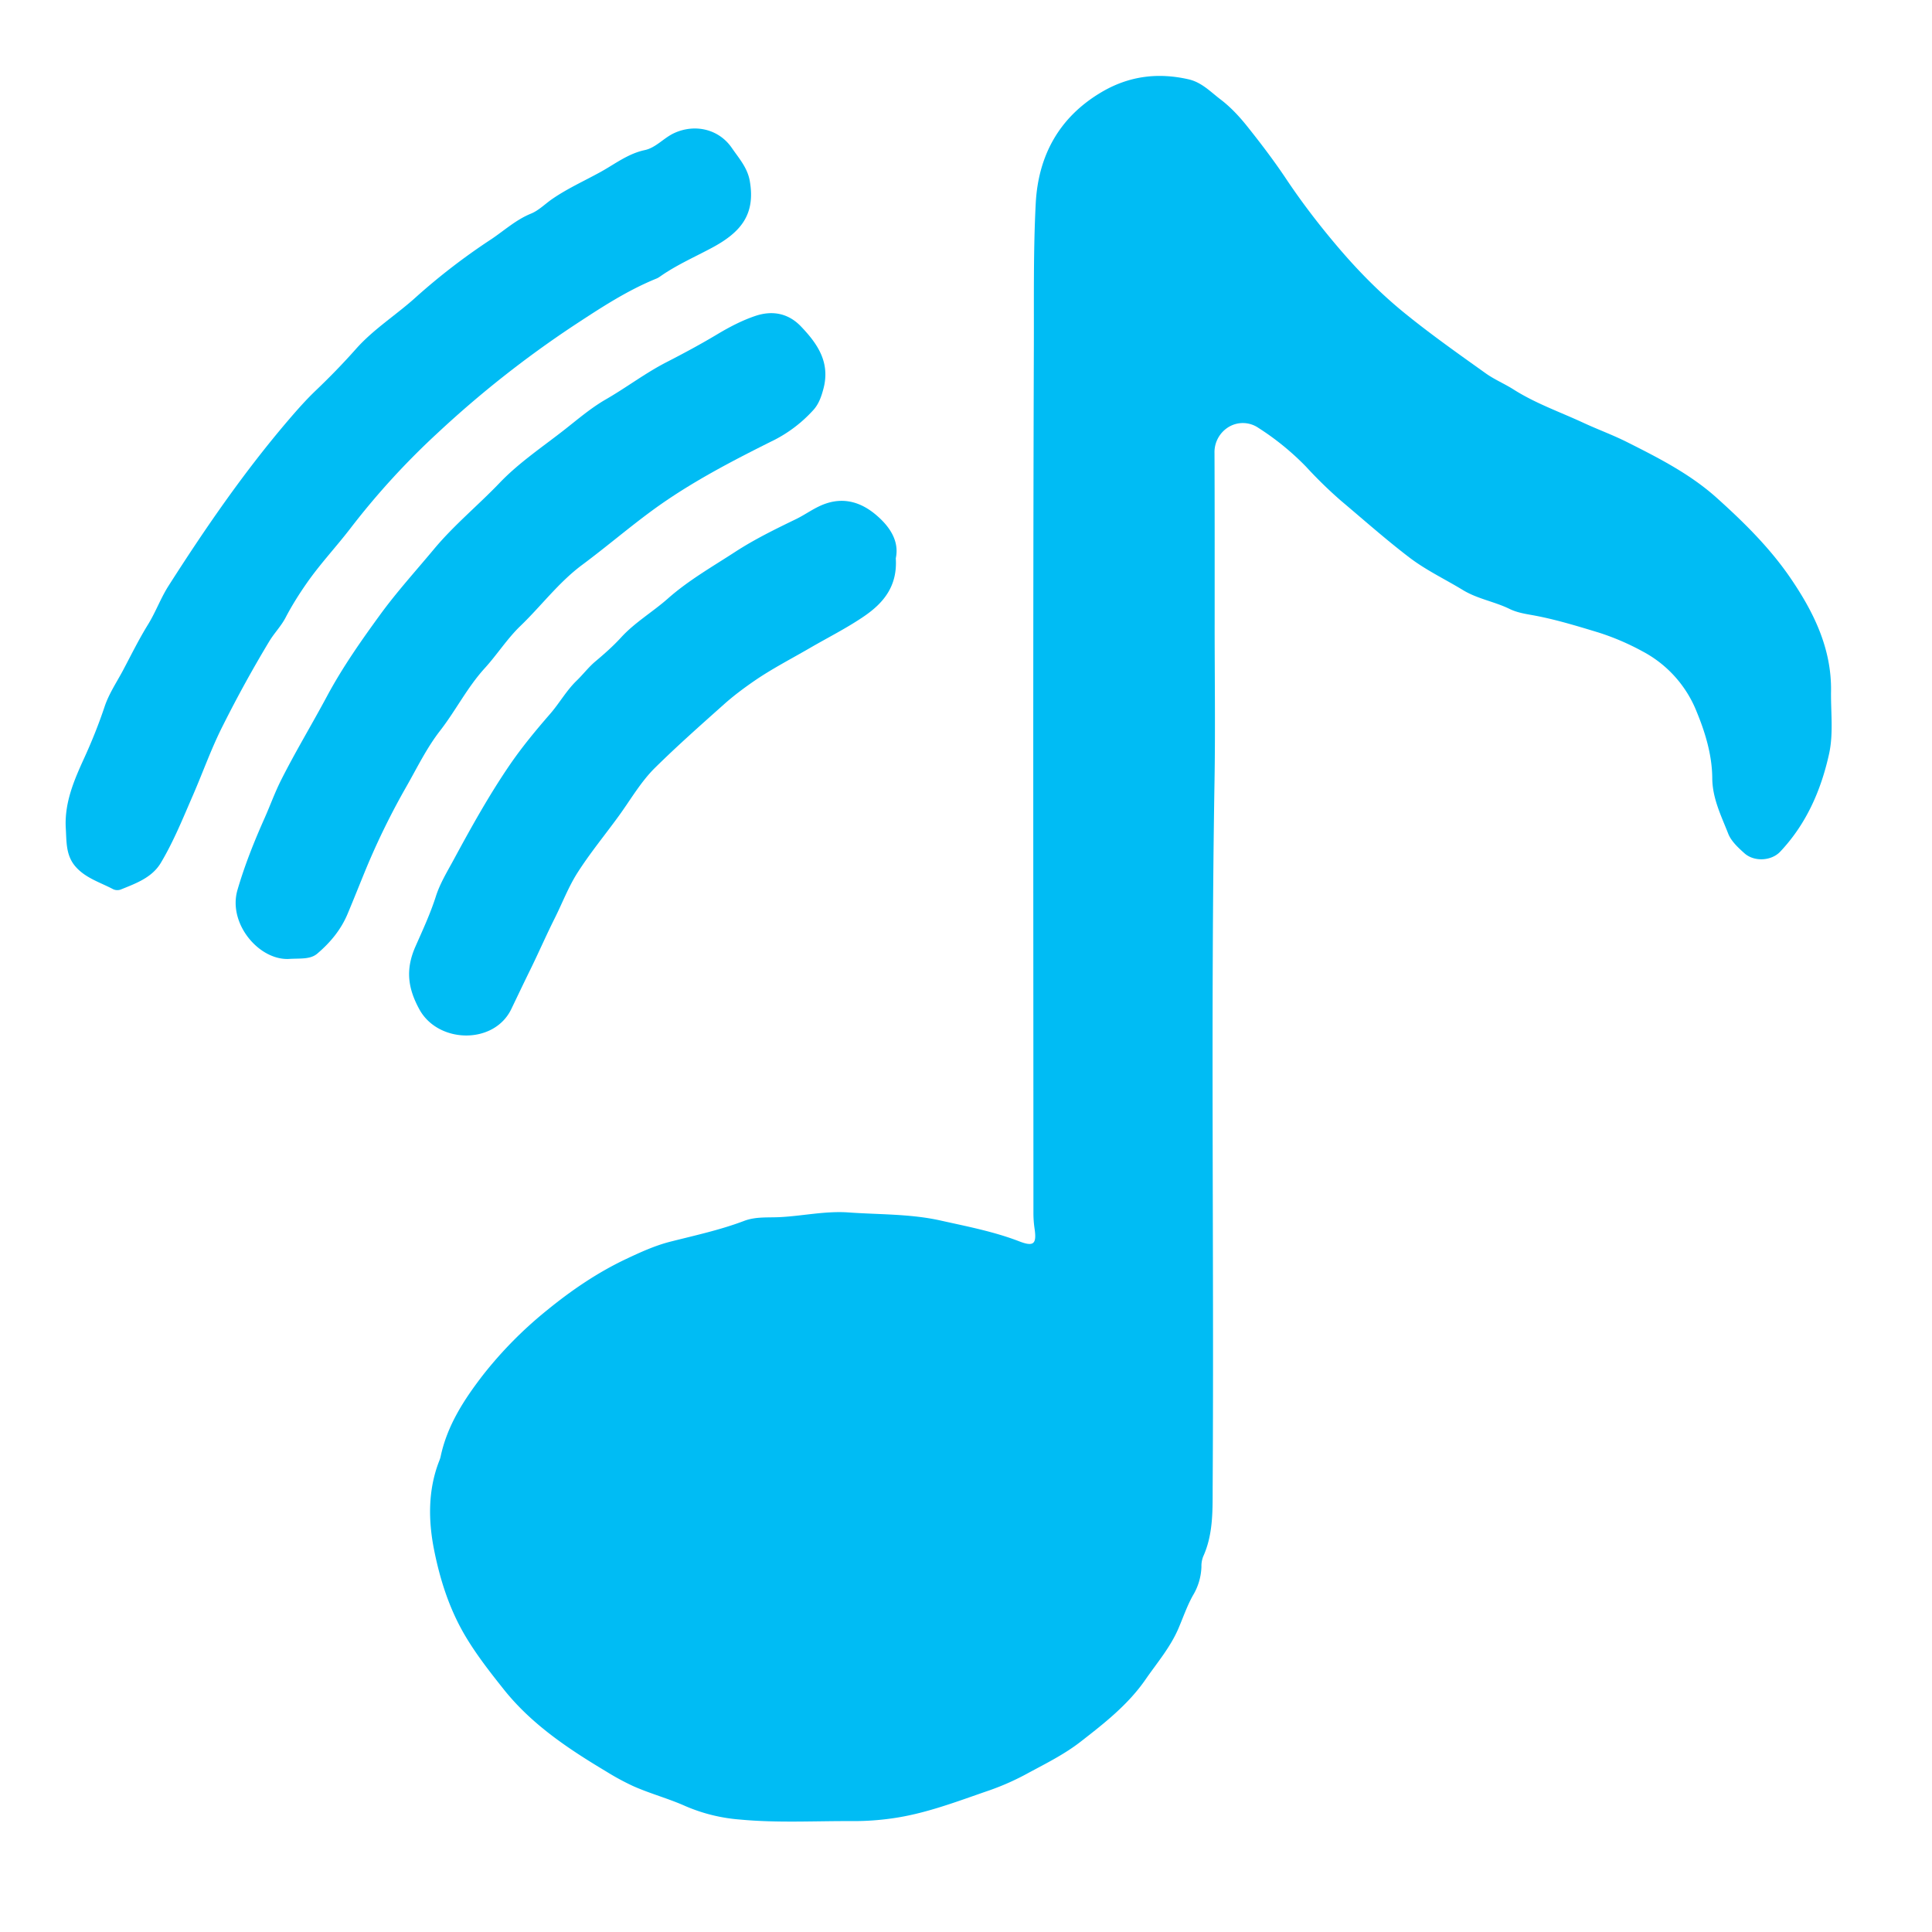 <?xml version="1.0" standalone="no"?><!DOCTYPE svg PUBLIC "-//W3C//DTD SVG 1.1//EN" "http://www.w3.org/Graphics/SVG/1.1/DTD/svg11.dtd"><svg t="1633786687361" class="icon" viewBox="0 0 1024 1024" version="1.1" xmlns="http://www.w3.org/2000/svg" p-id="32980" xmlns:xlink="http://www.w3.org/1999/xlink" width="300" height="300"><defs><style type="text/css"></style></defs><path d="M643.789 331.182c0 27.484 0.389 54.968-0.061 82.432-2.089 124.396-0.246 248.791-0.983 373.166-0.082 12.902 0.512 25.969-5.038 38.216a13.865 13.865 0 0 0-0.922 5.448 31.314 31.314 0 0 1-4.526 15.196c-3.072 5.489-5.161 11.633-7.68 17.51-4.321 10.056-11.346 18.207-17.428 27.013-9.236 13.373-21.934 23.286-34.509 33.055-8.397 6.533-18.125 11.387-27.566 16.466a135.229 135.229 0 0 1-20.603 9.216c-17.142 5.878-34.079 12.513-52.163 14.95a143.933 143.933 0 0 1-20.132 1.372c-20.05-0.123-40.1 1.065-60.129-0.84a90.071 90.071 0 0 1-28.754-7.107c-9.011-4.035-18.657-6.574-27.75-10.629a132.649 132.649 0 0 1-14.172-7.68c-20.091-12.022-39.588-24.986-54.374-43.561-6.963-8.745-13.844-17.51-19.743-27.238-8.929-14.705-14.008-30.7-17.224-46.92-2.99-15.135-3.256-31.171 2.54-46.346 0.369-0.942 0.758-1.884 0.963-2.867 3.461-16.384 12.288-30.024 22.262-42.988a213.299 213.299 0 0 1 34.304-34.734c12.923-10.547 26.767-19.948 41.779-27.034 7.414-3.502 15.114-7.045 23.368-9.155 13.148-3.338 26.46-6.205 39.199-11.039 6.164-2.335 12.718-1.659 19.026-1.987 12.104-0.635 24.044-3.338 36.25-2.478 16.261 1.167 32.809 0.717 48.681 4.26 14.029 3.133 28.283 5.837 41.82 11.059 7.721 2.99 9.339 1.372 8.09-6.943a56.627 56.627 0 0 1-0.573-8.54c-0.02-153.231-0.287-306.483 0.225-459.715 0.082-24.904-0.287-49.889 0.983-74.772 1.29-25.375 12.329-45.793 34.836-59.105 14.5-8.581 29.86-10.547 46.182-6.82 6.963 1.577 11.674 6.656 16.937 10.65 5.181 3.932 9.789 8.847 13.885 13.947 7.332 9.175 14.479 18.555 20.992 28.324 8.335 12.472 17.449 24.33 27.116 35.717 10.895 12.841 22.651 24.781 35.799 35.451 13.844 11.223 28.365 21.463 42.824 31.785 4.628 3.297 9.994 5.509 14.807 8.581 11.633 7.373 24.637 11.899 37.028 17.654 7.557 3.502 15.503 6.39 22.958 10.138 16.794 8.438 33.587 16.978 47.739 29.716 14.275 12.841 27.955 26.337 38.81 42.189 12.37 18.063 21.975 37.458 21.627 60.232-0.164 11.1 1.352 22.364-1.065 33.28-4.301 19.333-12.083 37.089-25.887 51.712-4.649 4.915-13.742 5.489-18.964 0.819-3.338-2.99-7.045-6.41-8.602-10.424-3.707-9.462-8.356-18.616-8.438-29.389-0.082-12.206-3.727-24.228-8.294-35.267a61.993 61.993 0 0 0-28.672-31.928 132.014 132.014 0 0 0-23.47-10.035c-11.305-3.42-22.753-6.943-34.447-9.073-4.342-0.778-8.581-1.434-12.595-3.4-7.987-3.891-16.957-5.284-24.678-9.974-9.503-5.796-19.558-10.506-28.549-17.388-12.452-9.523-24.125-19.886-36.086-29.962a231.711 231.711 0 0 1-18.452-17.981 140.923 140.923 0 0 0-25.354-20.664 14.582 14.582 0 0 0-15.012-0.84 15.585 15.585 0 0 0-8.212 14.172c0.123 30.413 0.082 60.744 0.082 91.095zM34.836 438.456c-0.594-13.312 4.465-25.006 9.83-36.741 4.035-8.827 7.66-17.859 10.732-27.054 2.335-7.004 6.41-12.984 9.789-19.333 4.321-8.151 8.397-16.445 13.271-24.33 4.055-6.554 6.697-13.947 10.875-20.5 19.476-30.515 39.977-60.293 63.549-87.859 4.71-5.509 9.482-10.895 14.725-15.892 7.311-6.984 14.356-14.234 21.074-21.811 9.421-10.629 21.606-18.166 32.051-27.689a335.892 335.892 0 0 1 39.567-30.392c6.922-4.628 13.169-10.383 21.115-13.619 4.096-1.659 7.434-5.1 11.121-7.66 8.192-5.673 17.285-9.728 25.907-14.5 7.475-4.137 14.459-9.646 23.327-11.53 5.878-1.249 10.056-6.492 15.626-9.032 10.998-5.018 23.634-2.109 30.495 7.905 3.768 5.489 8.294 10.445 9.523 17.572 3.072 17.777-4.792 27.156-20.07 35.348-8.847 4.731-18.063 8.806-26.419 14.479-0.963 0.655-1.925 1.413-3.011 1.843-15.626 6.349-29.573 15.544-43.622 24.76a556.278 556.278 0 0 0-72.356 57.078 402.616 402.616 0 0 0-46.244 50.586c-7.455 9.708-15.913 18.698-22.958 28.774-4.157 5.939-8.008 12.042-11.366 18.473-2.355 4.506-5.96 8.172-8.581 12.472a654.131 654.131 0 0 0-24.556 44.585c-6.124 12.001-10.568 24.678-15.913 36.987-5.284 12.145-10.24 24.494-17.039 35.901-4.751 7.967-13.312 10.957-21.381 14.234a5.284 5.284 0 0 1-3.953-0.225c-7.086-3.748-15.114-6.021-20.419-12.575-4.792-6.001-4.219-13.292-4.69-20.255z" fill="#00BCF4" p-id="32981"></path><path d="M153.846 508.211c-16.159 1.413-33.239-18.555-27.976-36.536 3.83-13.107 8.827-25.62 14.356-38.031 2.99-6.717 5.448-13.619 8.806-20.275 7.578-15.032 16.282-29.409 24.207-44.216 8.192-15.299 18.186-29.553 28.324-43.459 8.745-12.001 18.903-23.183 28.488-34.693 10.609-12.718 23.409-23.204 34.816-35.123 10.26-10.732 22.938-19.169 34.714-28.426 6.984-5.509 13.865-11.366 21.524-15.77 10.895-6.267 20.89-13.926 32.092-19.681 9.216-4.731 18.35-9.646 27.259-14.991 6.308-3.768 12.984-7.229 19.907-9.564 8.827-2.97 17.326-1.577 24.166 5.571 8.827 9.216 15.565 19.046 11.94 32.911-1.147 4.362-2.56 8.438-5.632 11.674a72.417 72.417 0 0 1-19.866 15.299c-22.528 11.223-44.892 22.733-65.249 37.642-12.595 9.236-24.494 19.436-37.028 28.754-12.554 9.298-21.811 21.852-32.932 32.543-6.902 6.636-12.308 15.155-18.801 22.282-9.298 10.199-15.36 22.426-23.695 33.157-7.045 9.052-12.083 19.436-17.736 29.389a388.157 388.157 0 0 0-21.545 43.848c-3.256 7.926-6.41 15.892-9.728 23.798-3.564 8.52-9.236 15.278-16.056 21.094-3.604 3.092-8.561 2.519-14.356 2.806zM474.788 295.895c0.963 14.807-6.533 23.736-16.855 30.781-9.114 6.226-19.026 11.182-28.549 16.712-10.138 5.898-20.603 11.244-30.249 17.961-5.366 3.727-10.65 7.7-15.524 12.063-12.308 10.977-24.678 21.934-36.413 33.505-7.66 7.557-13.046 17.08-19.395 25.784-7.229 9.933-15.073 19.456-21.668 29.778-4.854 7.578-8.09 16.179-12.145 24.269-4.506 8.991-8.499 18.207-12.943 27.238-3.4 6.922-6.717 13.906-10.056 20.849-9.134 18.964-38.728 18.289-48.681 0.205-6.246-11.387-7.434-21.32-2.089-33.423 3.83-8.663 7.885-17.388 10.813-26.563 2.15-6.779 6.042-13.128 9.441-19.415 9.257-17.121 18.739-34.202 29.757-50.299 6.492-9.462 13.783-18.268 21.299-26.911 4.977-5.714 8.663-12.431 14.172-17.736 3.379-3.277 6.267-7.107 9.851-10.117 4.772-4.014 9.38-8.069 13.619-12.698 7.291-7.987 16.732-13.496 24.801-20.623 10.895-9.646 23.45-16.794 35.574-24.678 10.363-6.738 21.299-12.083 32.338-17.428 5.366-2.601 10.076-6.328 15.954-8.294 10.015-3.359 18.719-0.328 25.928 5.591 7.291 6.001 13.066 13.885 11.018 23.45z" fill="#00BCF4" p-id="32982"></path></svg>